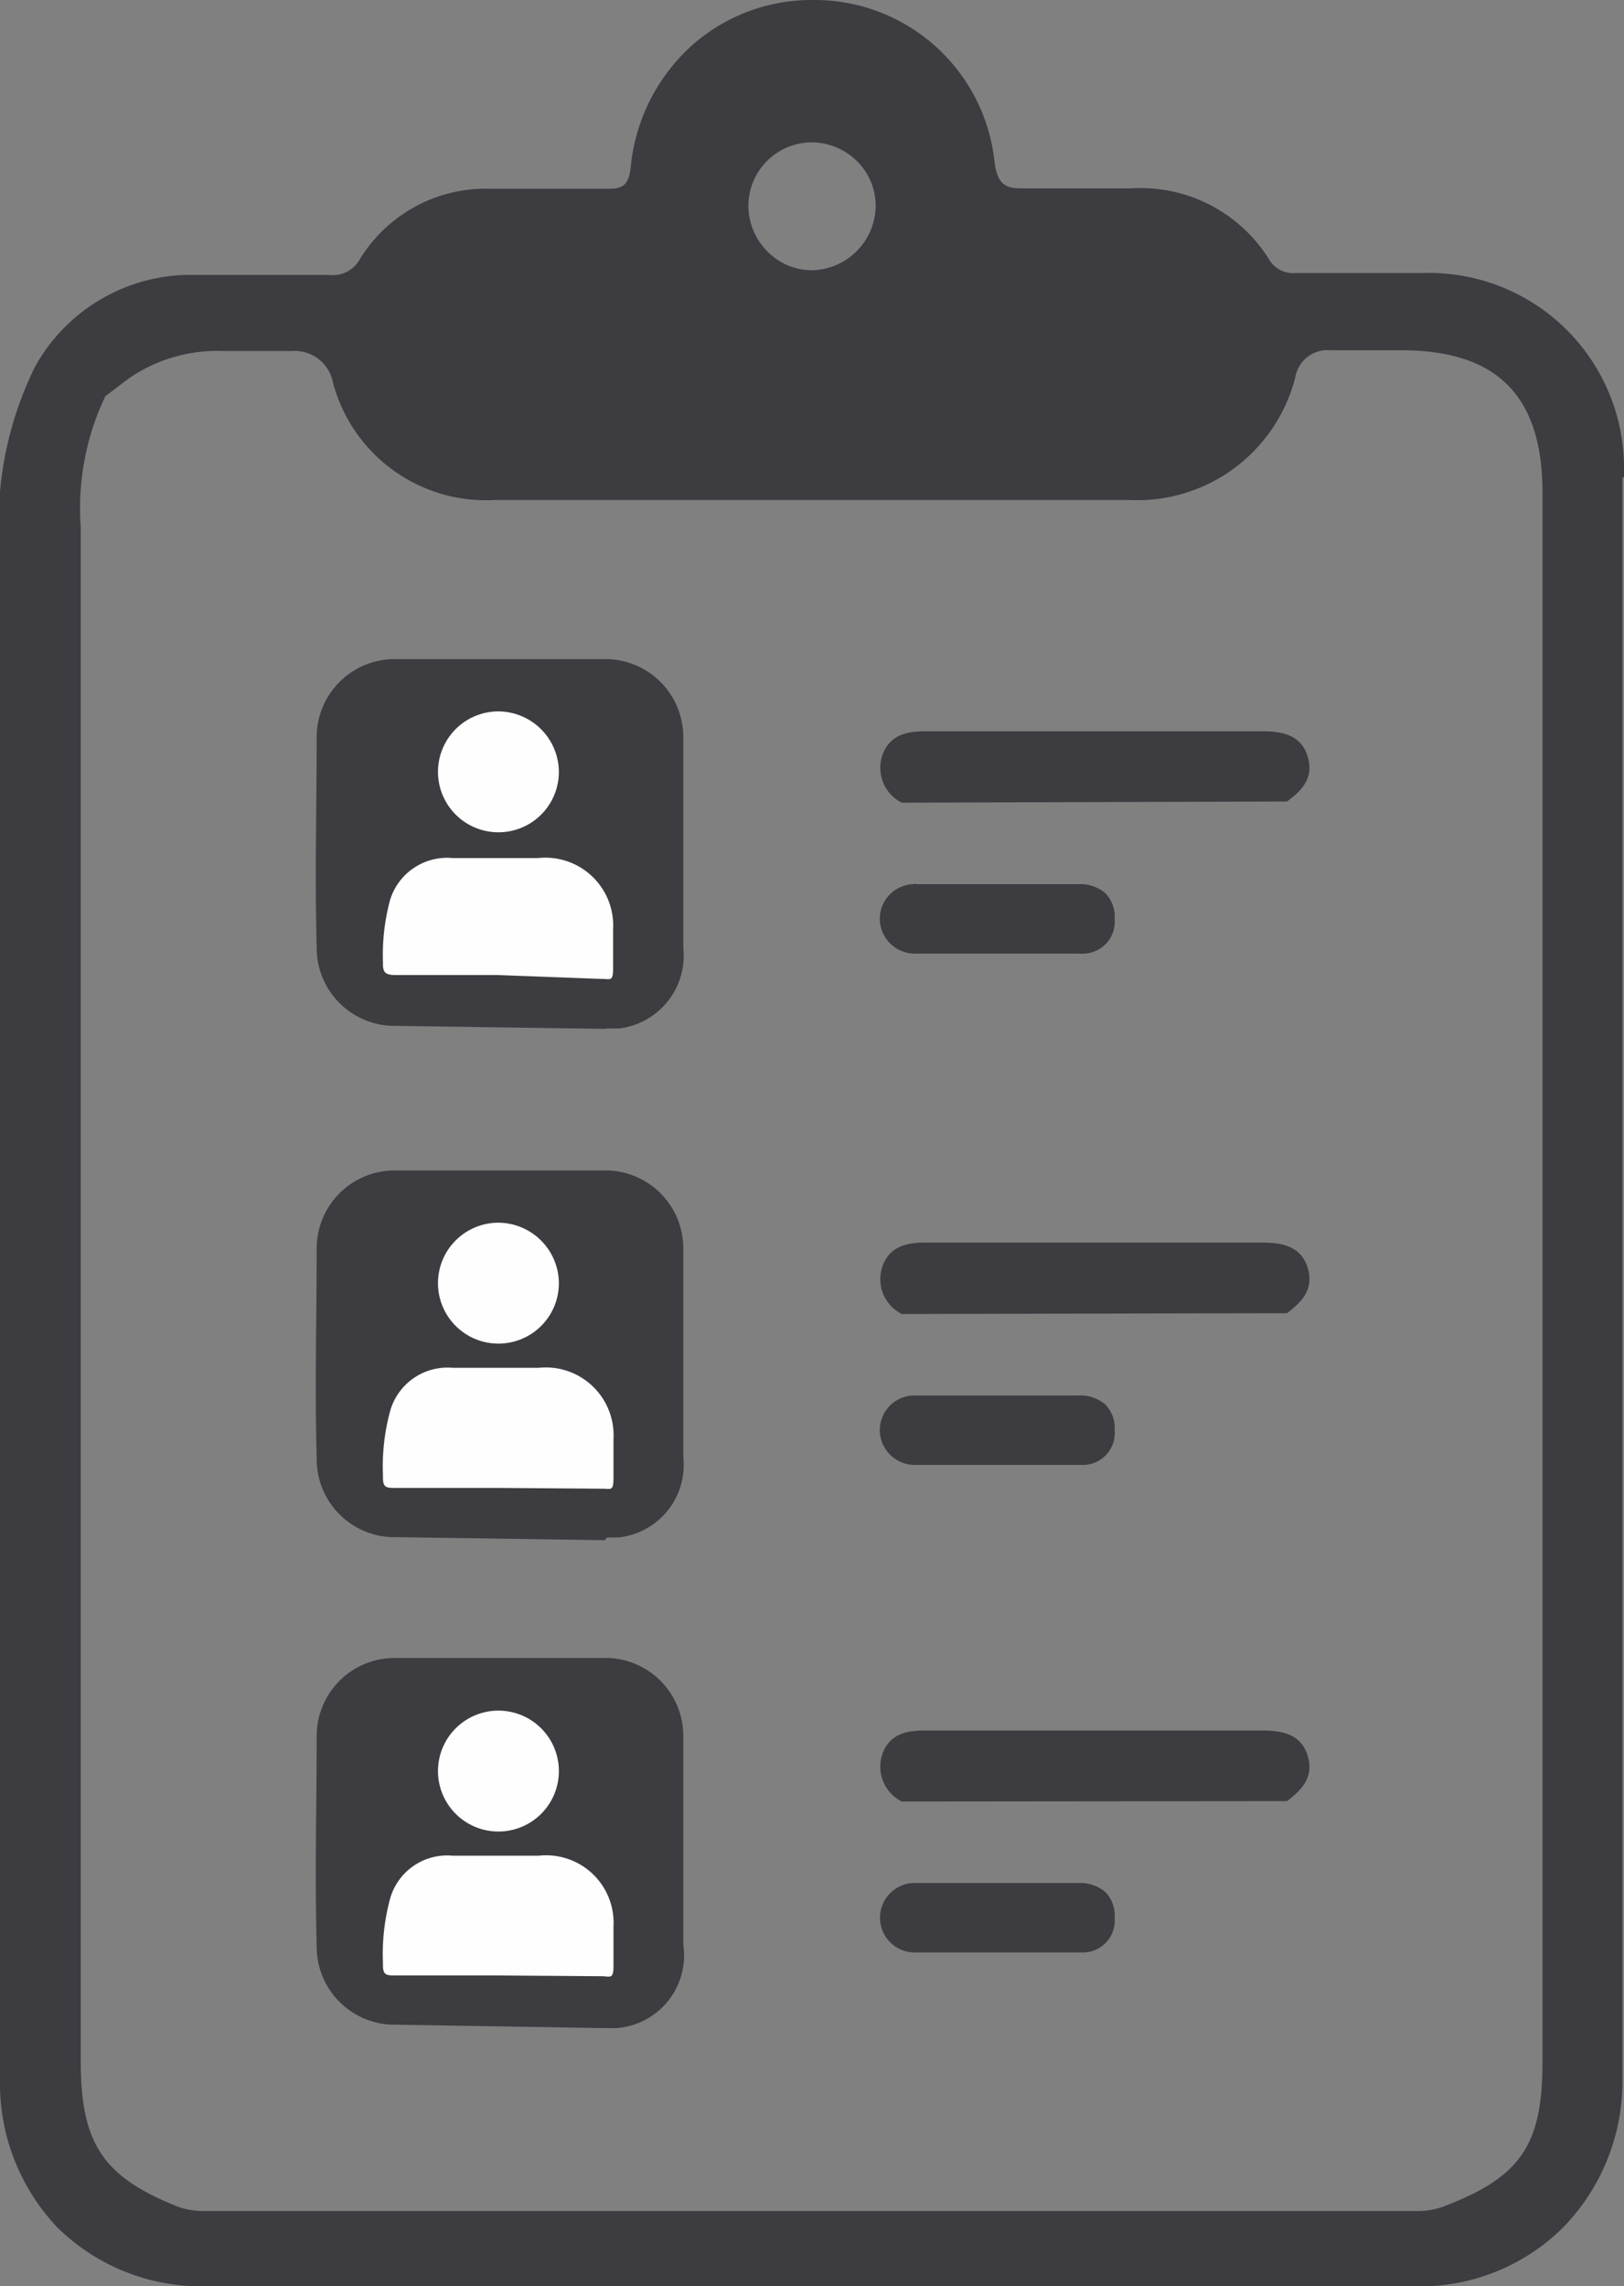 <svg xmlns="http://www.w3.org/2000/svg" viewBox="0 0 41.64 58.62"><rect x="0" y="0" width="41.64" height="58.62" fill="#808080" stroke="none"/><defs><style>.cls-1{fill:#3c3c41;}.cls-2{fill:#fefefe;}.cls-3{fill:none;}</style></defs><g id="Layer_2" data-name="Layer 2"><g id="Layer_1-2" data-name="Layer 1"><polygon class="cls-1" points="5.68 57.13 26.94 57.13 35.96 57.13 5.68 57.13"/><path class="cls-1" d="M41.64,12.24V12a5,5,0,0,0-5.13-5H33.24a.73.73,0,0,1-.72-.38A3.88,3.88,0,0,0,29,4.83H27.36c-.41,0-.75,0-1.06,0h-.12c-.4,0-.61-.11-.68-.68A4.64,4.64,0,0,0,20.9,0h-.12a4.62,4.62,0,0,0-3.11,1.23,4.83,4.83,0,0,0-1.5,3.07c-.05.42-.18.54-.56.54h0l-1.49,0-1.52,0a3.79,3.79,0,0,0-3.37,1.8.79.79,0,0,1-.79.41h-2c-.68,0-1.23,0-1.73,0A4.57,4.57,0,0,0,.9,9.4,9.09,9.09,0,0,0,0,12.6C0,20,0,27.6,0,34.9v3.19L0,43.2v2.89c0,2.36,0,4.8,0,7.21a5.37,5.37,0,0,0,1.48,3.82,5.26,5.26,0,0,0,3.79,1.5h31a5.21,5.21,0,0,0,3.79-1.49A5.37,5.37,0,0,0,41.6,53.3v-.66l0,0V12.24ZM20.84,3.65h0a1.66,1.66,0,0,1,1.18.53,1.6,1.6,0,0,1,.43,1.18,1.67,1.67,0,0,1-1.65,1.57h0a1.61,1.61,0,0,1-1.15-.51,1.66,1.66,0,0,1-.46-1.2A1.63,1.63,0,0,1,20.84,3.65ZM37,56.58a2,2,0,0,1-.72.11h-31a2,2,0,0,1-.72-.11C2.67,55.82,2.07,55,2.07,52.85v-4.1h0v-4.1l0-10.11V30.76c0-5.65,0-11.5,0-17.25a6.67,6.67,0,0,1,.63-3.35l.62-.47A4,4,0,0,1,5.74,9H6.82l.54,0h.12a1,1,0,0,1,1.06.82,4.06,4.06,0,0,0,4.15,3l8.33,0,7.94,0a4.18,4.18,0,0,0,4.25-3.14.84.84,0,0,1,.91-.7h1.8c2.48,0,3.63,1.18,3.63,3.65V52.74h0v.12C39.55,55,39,55.82,37,56.58Z"/><path class="cls-1" d="M15.51,39.49,10,39.41a2,2,0,0,1-1.88-2c-.05-1.87,0-3.69,0-5.4a2,2,0,0,1,2-2h0l2.78,0c.92,0,1.82,0,2.69,0a2,2,0,0,1,1.93,2v0c0,1.17,0,2.37,0,3.52v1.83a1.87,1.87,0,0,1-1.66,2.06h-.3Z"/><path class="cls-1" d="M26.77,37.56H23.5a.9.9,0,0,1-.94-.84.89.89,0,0,1,.85-.94h4.24a1,1,0,0,1,.69.23.86.86,0,0,1,.24.66.82.82,0,0,1-.77.89h-1Z"/><path class="cls-1" d="M23.12,33.69h0a1,1,0,0,1-.5-1.2c.18-.55.66-.63,1.1-.63h8.64c.49,0,1,.08,1.17.65s-.18.89-.53,1.16h-.15Z"/><path class="cls-2" d="M12.76,38.15H10.15c-.25,0-.34,0-.33-.31A5.42,5.42,0,0,1,10,36.19a1.53,1.53,0,0,1,1.61-1.12h2.2a1.74,1.74,0,0,1,1.92,1.83c0,.33,0,.66,0,1s-.07.27-.28.27Z"/><path class="cls-2" d="M14.33,32.91a1.55,1.55,0,1,1-1.54-1.56A1.56,1.56,0,0,1,14.33,32.91Z"/><path class="cls-1" d="M15.51,52,10,51.91a2,2,0,0,1-1.88-2c-.05-1.88,0-3.69,0-5.4a2,2,0,0,1,2-2h0c.95,0,1.89,0,2.78,0s1.82,0,2.69,0a2,2,0,0,1,1.93,2v0c0,1.17,0,2.37,0,3.52v1.83A1.87,1.87,0,0,1,15.81,52h-.3Z"/><path class="cls-1" d="M26.77,50.06H23.5a.89.89,0,1,1-.09-1.78h4.24a1,1,0,0,1,.69.23.86.86,0,0,1,.24.66.82.82,0,0,1-.77.89h-1Z"/><path class="cls-1" d="M23.12,46.19h0a1,1,0,0,1-.5-1.2c.18-.55.66-.62,1.1-.62h8.64c.49,0,1,.08,1.17.65s-.18.89-.53,1.16h-.15Z"/><path class="cls-2" d="M12.76,50.65H10.15c-.25,0-.34,0-.33-.31A5.42,5.42,0,0,1,10,48.69a1.52,1.52,0,0,1,1.61-1.11h2.2a1.73,1.73,0,0,1,1.92,1.82c0,.33,0,.66,0,1s-.07.28-.28.27Z"/><path class="cls-2" d="M14.33,45.41a1.55,1.55,0,1,1-3.1,0,1.55,1.55,0,0,1,3.1,0Z"/><path class="cls-1" d="M15.51,26.38,10,26.3a2,2,0,0,1-1.88-2c-.05-1.87,0-3.69,0-5.4a2,2,0,0,1,2-2h0l2.78,0c.92,0,1.82,0,2.69,0a2,2,0,0,1,1.93,2V19c0,1.17,0,2.37,0,3.52V24.3a1.88,1.88,0,0,1-1.66,2.07h-.3Z"/><path class="cls-1" d="M26.77,24.45H23.5a.9.9,0,0,1-.94-.84.89.89,0,0,1,.85-.94.17.17,0,0,1,.1,0h4.14a1,1,0,0,1,.69.23.86.86,0,0,1,.24.66.82.82,0,0,1-.77.89.85.85,0,0,1-.16,0Z"/><path class="cls-1" d="M23.12,20.58h0a1,1,0,0,1-.5-1.2c.18-.55.66-.63,1.1-.63h8.64c.49,0,1,.08,1.17.65s-.18.89-.53,1.15h-.15Z"/><path class="cls-2" d="M12.76,25H10.15c-.25,0-.34-.05-.33-.31A5.42,5.42,0,0,1,10,23.08,1.53,1.53,0,0,1,11.6,22h2.2a1.74,1.74,0,0,1,1.92,1.83c0,.33,0,.66,0,1s-.07.27-.28.27Z"/><path class="cls-2" d="M14.33,19.8a1.55,1.55,0,1,1-1.54-1.56A1.56,1.56,0,0,1,14.33,19.8Z"/><rect class="cls-3" x="1.83" y="8.25" width="38.29" height="48.87" rx="3.47"/></g></g></svg>
